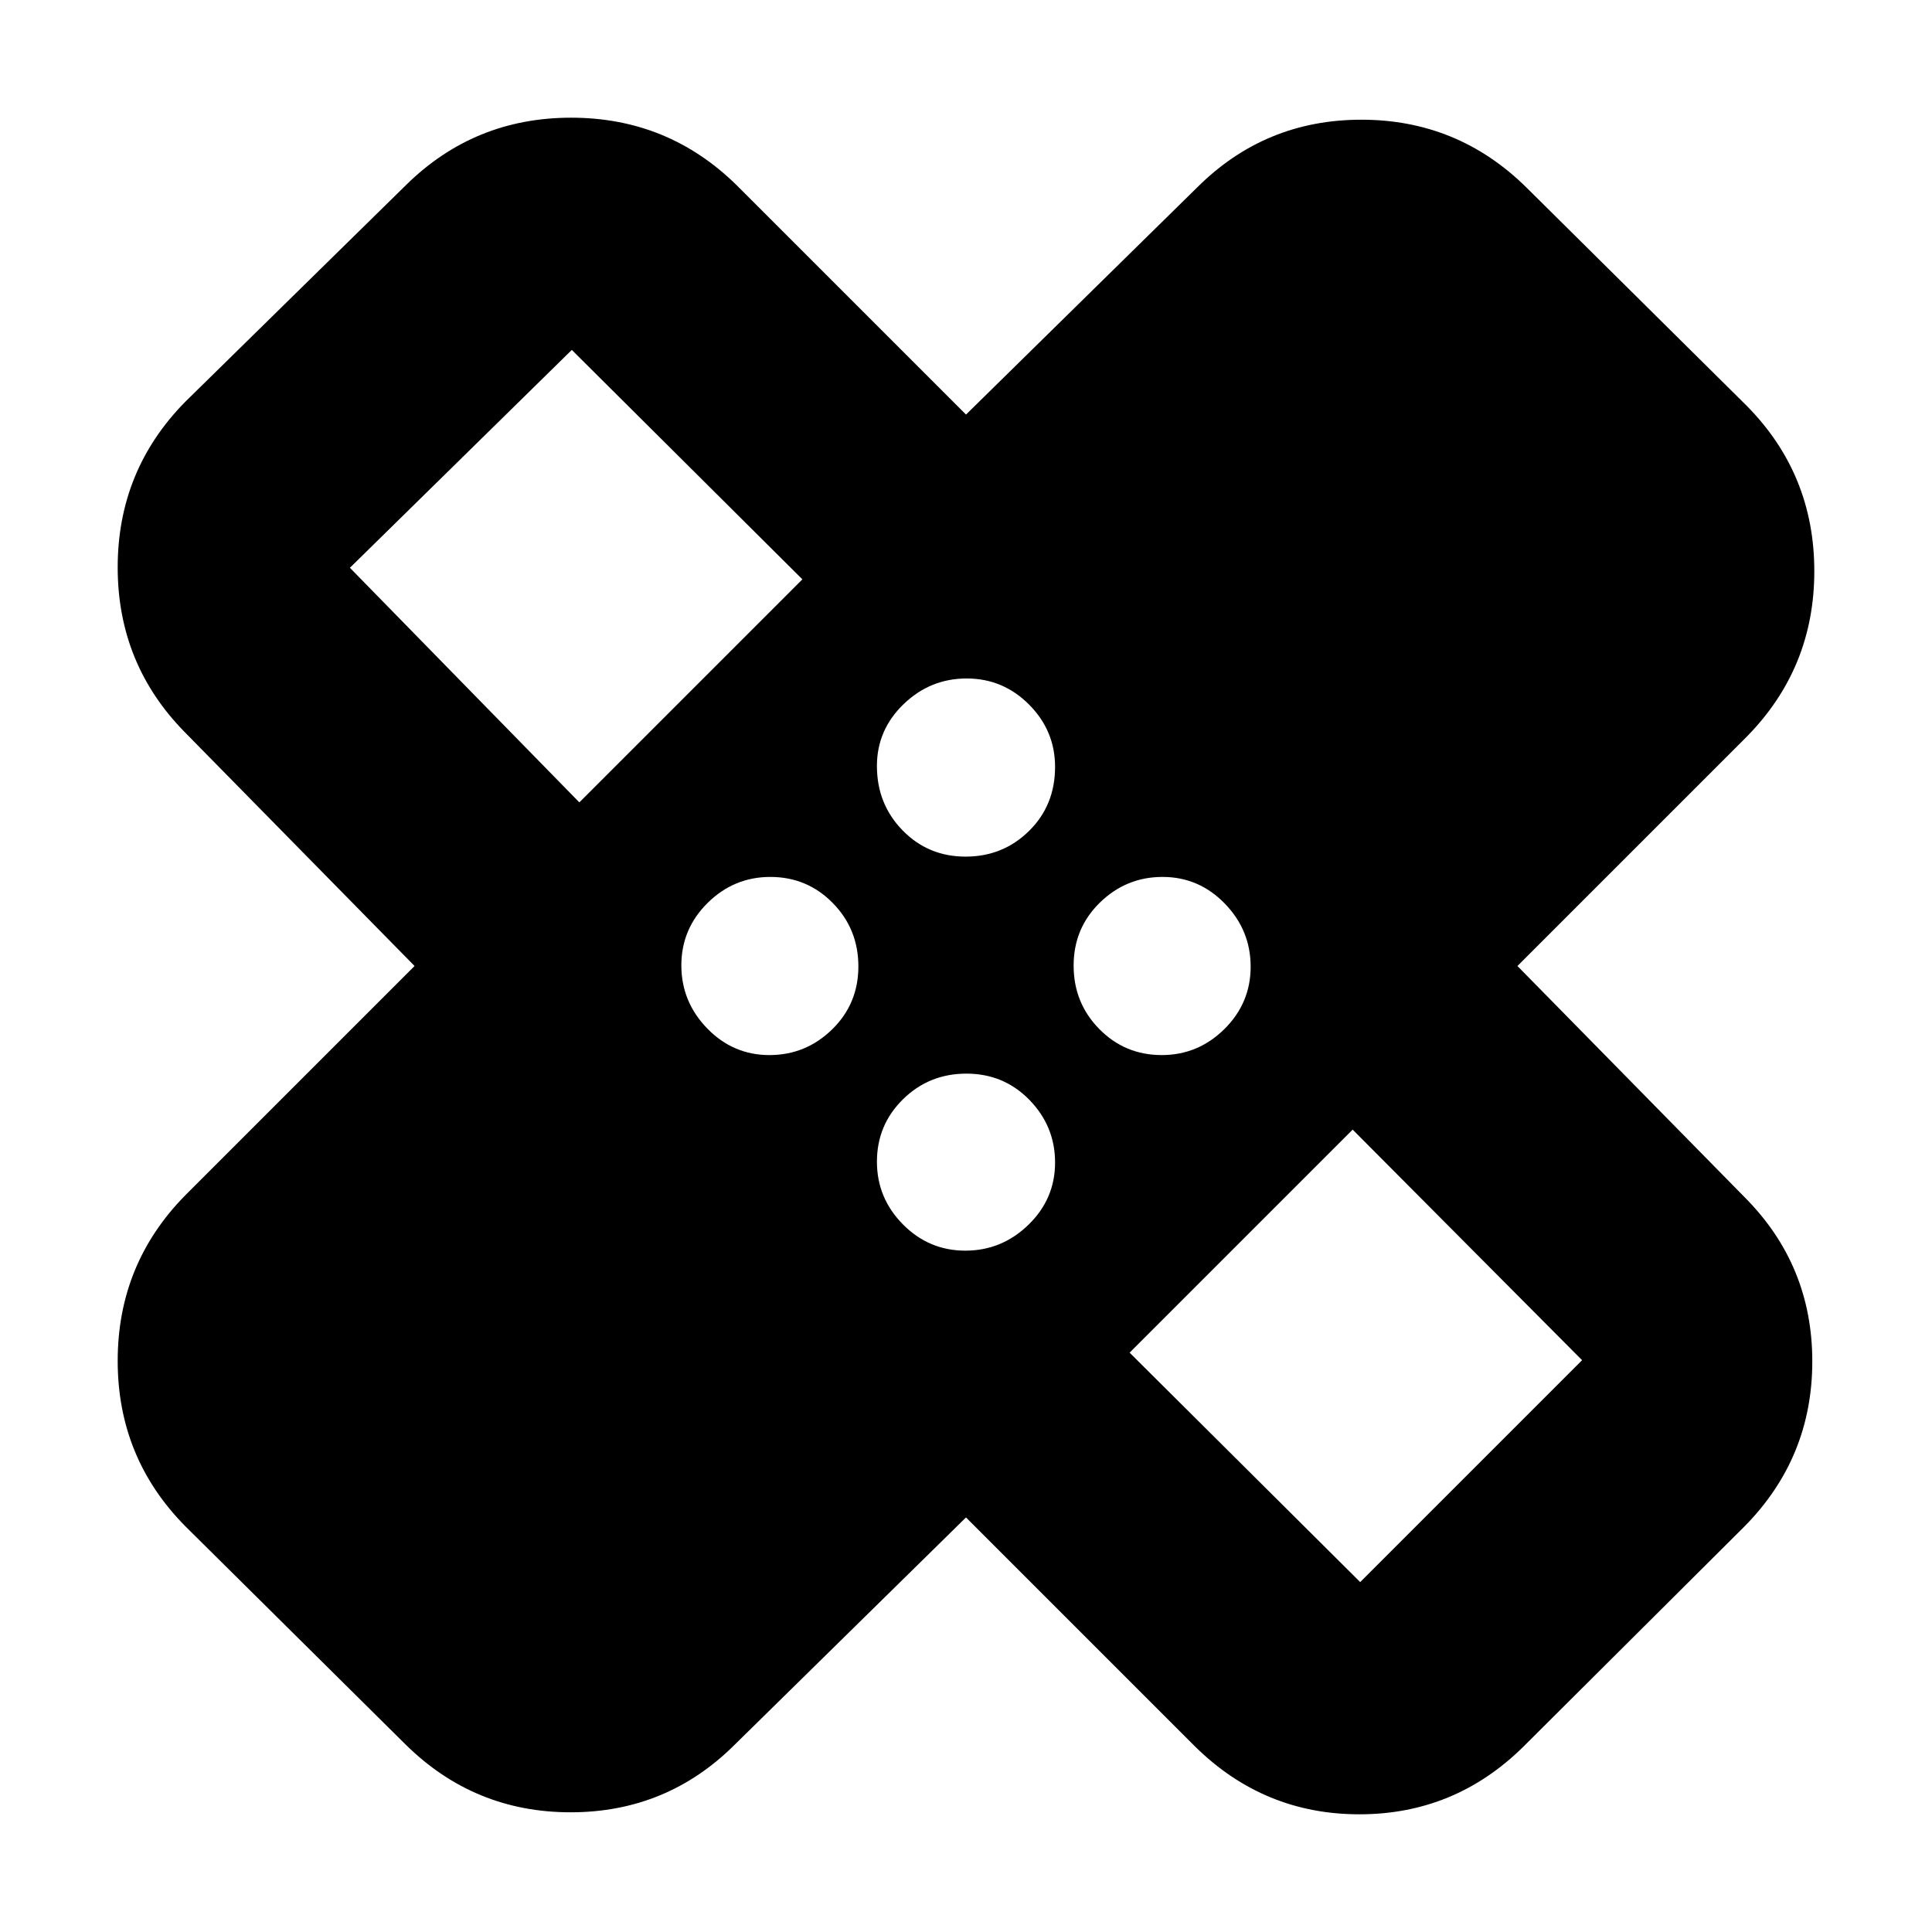 <svg xmlns="http://www.w3.org/2000/svg" height="20" viewBox="0 -960 960 960" width="20"><path d="M480-206 365-93q-33.71 33.52-81.46 33.52-47.76 0-81.84-33.52L92-201.7q-33.52-33.96-33.52-82.09 0-48.12 33.52-82.21l114-114L92-596q-33.52-33.97-33.52-82.09 0-48.13 33.52-82.21L201.7-868q33.96-33.52 82.09-33.52 48.12 0 82.21 33.52l114 114 115-113q33.71-33.52 81.46-33.52 47.76 0 81.84 33.52L868-758.3q33.52 33.96 33.52 82.09 0 48.12-33.52 82.21L754-480l113 115q33.52 33.71 33.52 81.46 0 47.76-33.52 81.84L756.87-92q-34.02 33.52-81.4 33.52T594-92L480-206Zm-.21-328.35q18.57 0 31.52-12.74t12.95-31.87q0-17.94-12.9-30.92-12.91-12.99-31.03-12.99t-31.36 12.78q-13.23 12.78-13.23 30.71 0 18.9 12.74 31.97 12.74 13.06 31.31 13.06ZM287.87-561.3 398.7-672.13l-114.57-114-110.26 108.26 114 116.57Zm94.47 125.56q18.05 0 31.12-12.74 13.06-12.74 13.06-31.31t-12.74-31.52q-12.74-12.95-31.03-12.95-18.05 0-31.12 12.9-13.07 12.91-13.07 31.03t12.86 31.36q12.86 13.23 30.92 13.23Zm97.33 97.18q18.12 0 31.36-12.86 13.23-12.86 13.23-30.92 0-18.05-12.74-31.12-12.74-13.06-31.31-13.06t-31.52 12.74q-12.95 12.74-12.95 31.03 0 18.05 12.9 31.12 12.91 13.07 31.03 13.07Zm97.58-97.18q18.05 0 31.12-12.9 13.07-12.91 13.07-31.03t-12.86-31.36q-12.86-13.23-30.92-13.23-18.05 0-31.12 12.74-13.06 12.74-13.06 31.31t12.74 31.52q12.74 12.95 31.03 12.95ZM561.3-287.87l114.57 114 110.26-110.26-114-114.57L561.3-287.87Zm-248-358.39ZM646.26-313.3Z"/></svg>
